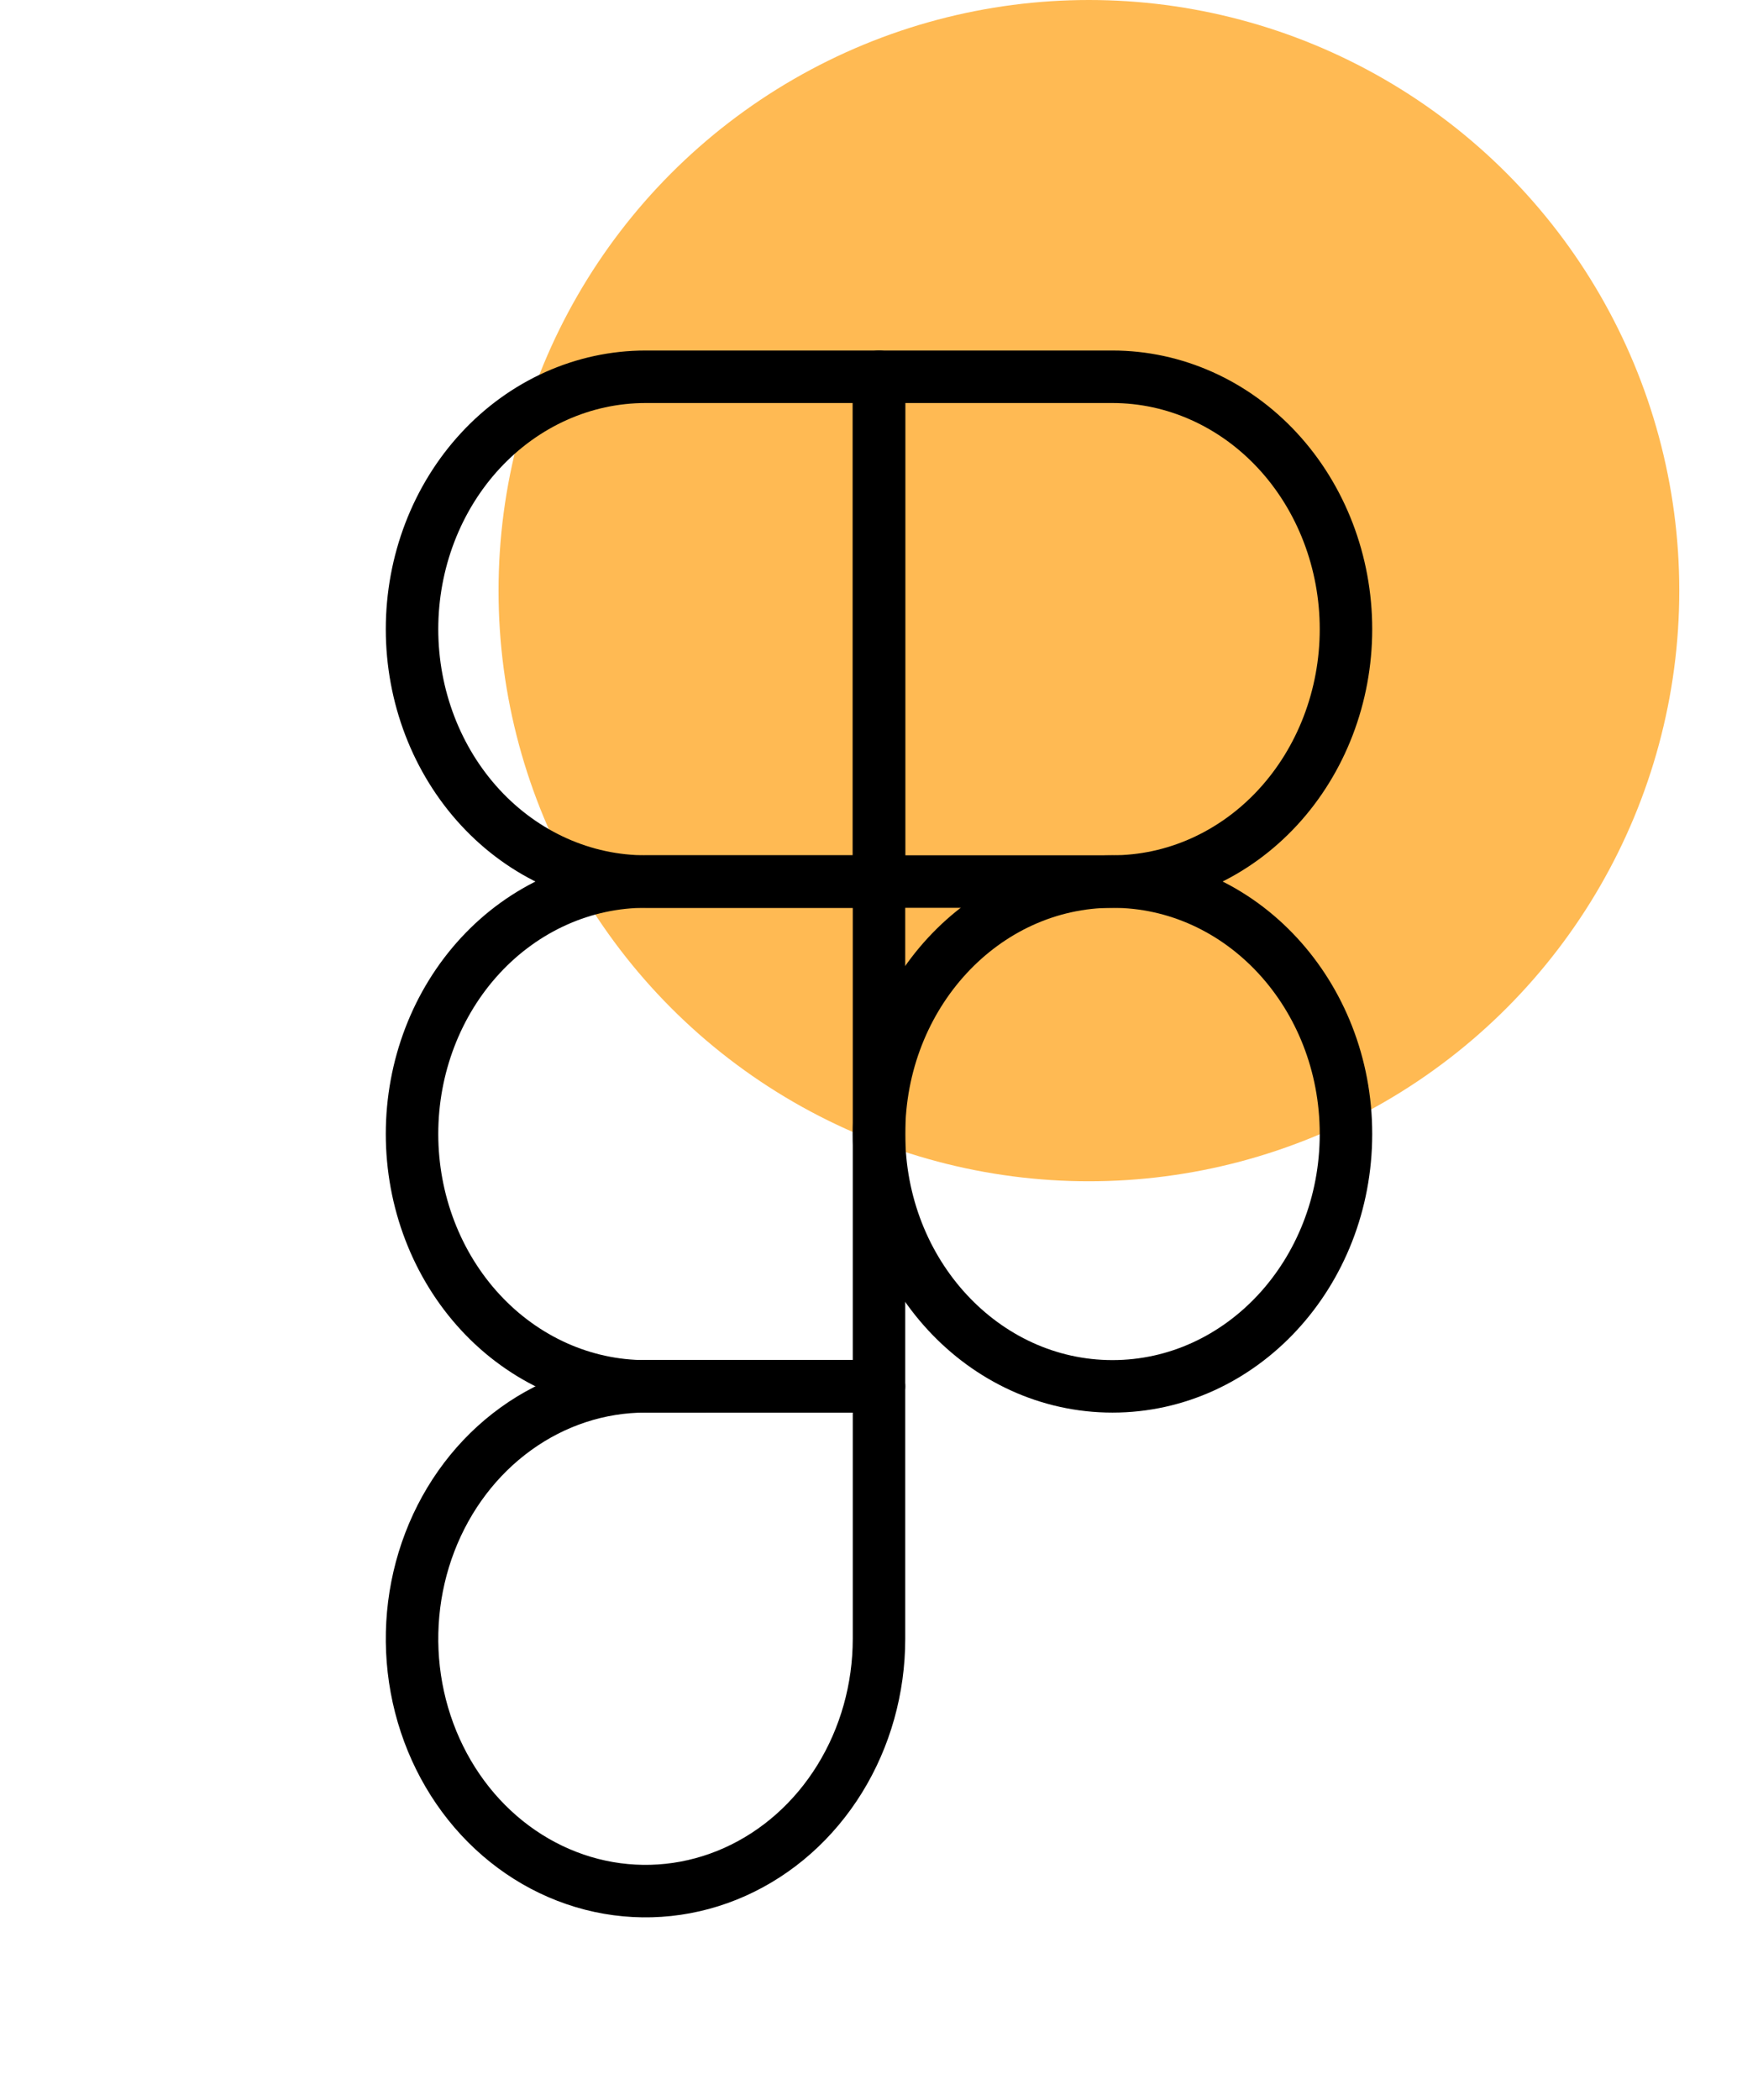 <svg width="67" height="80" viewBox="0 0 67 80" fill="none" xmlns="http://www.w3.org/2000/svg">
<circle cx="41.5" cy="22.5" r="22.5" fill="#FFBA53"/>
<path d="M42.398 52.812C47.313 52.812 51.297 48.507 51.297 43.197C51.297 37.887 47.313 33.582 42.398 33.582C37.484 33.582 33.5 37.887 33.5 43.197C33.5 48.507 37.484 52.812 42.398 52.812Z" stroke="black" stroke-width="2" stroke-linecap="round" stroke-linejoin="round"/>
<path d="M33.5 33.582V14.353H24.602C22.242 14.353 19.978 15.366 18.309 17.169C16.641 18.972 15.703 21.418 15.703 23.968C15.703 26.517 16.641 28.963 18.309 30.766C19.978 32.569 22.242 33.582 24.602 33.582L33.5 33.582Z" stroke="black" stroke-width="2" stroke-linecap="round" stroke-linejoin="round"/>
<path d="M33.5 52.811V33.582H24.602C22.242 33.582 19.978 34.595 18.309 36.398C16.641 38.201 15.703 40.647 15.703 43.197C15.703 45.747 16.641 48.192 18.309 49.995C19.978 51.798 22.242 52.812 24.602 52.812L33.5 52.811Z" stroke="black" stroke-width="2" stroke-linecap="round" stroke-linejoin="round"/>
<path d="M33.5 33.582V14.353H42.398C44.758 14.353 47.022 15.366 48.691 17.169C50.359 18.972 51.297 21.418 51.297 23.968C51.297 26.517 50.359 28.963 48.691 30.766C47.022 32.569 44.758 33.582 42.398 33.582L33.5 33.582Z" stroke="black" stroke-width="2" stroke-linecap="round" stroke-linejoin="round"/>
<path d="M33.5 52.811V62.426C33.5 64.328 32.978 66.186 32 67.768C31.023 69.349 29.633 70.581 28.007 71.309C26.381 72.037 24.592 72.227 22.866 71.856C21.14 71.485 19.554 70.569 18.309 69.225C17.065 67.88 16.218 66.167 15.874 64.302C15.531 62.437 15.707 60.504 16.381 58.747C17.054 56.99 18.195 55.488 19.658 54.432C21.121 53.375 22.842 52.811 24.602 52.811L33.5 52.811Z" stroke="black" stroke-width="2" stroke-linecap="round" stroke-linejoin="round"/>
</svg>

